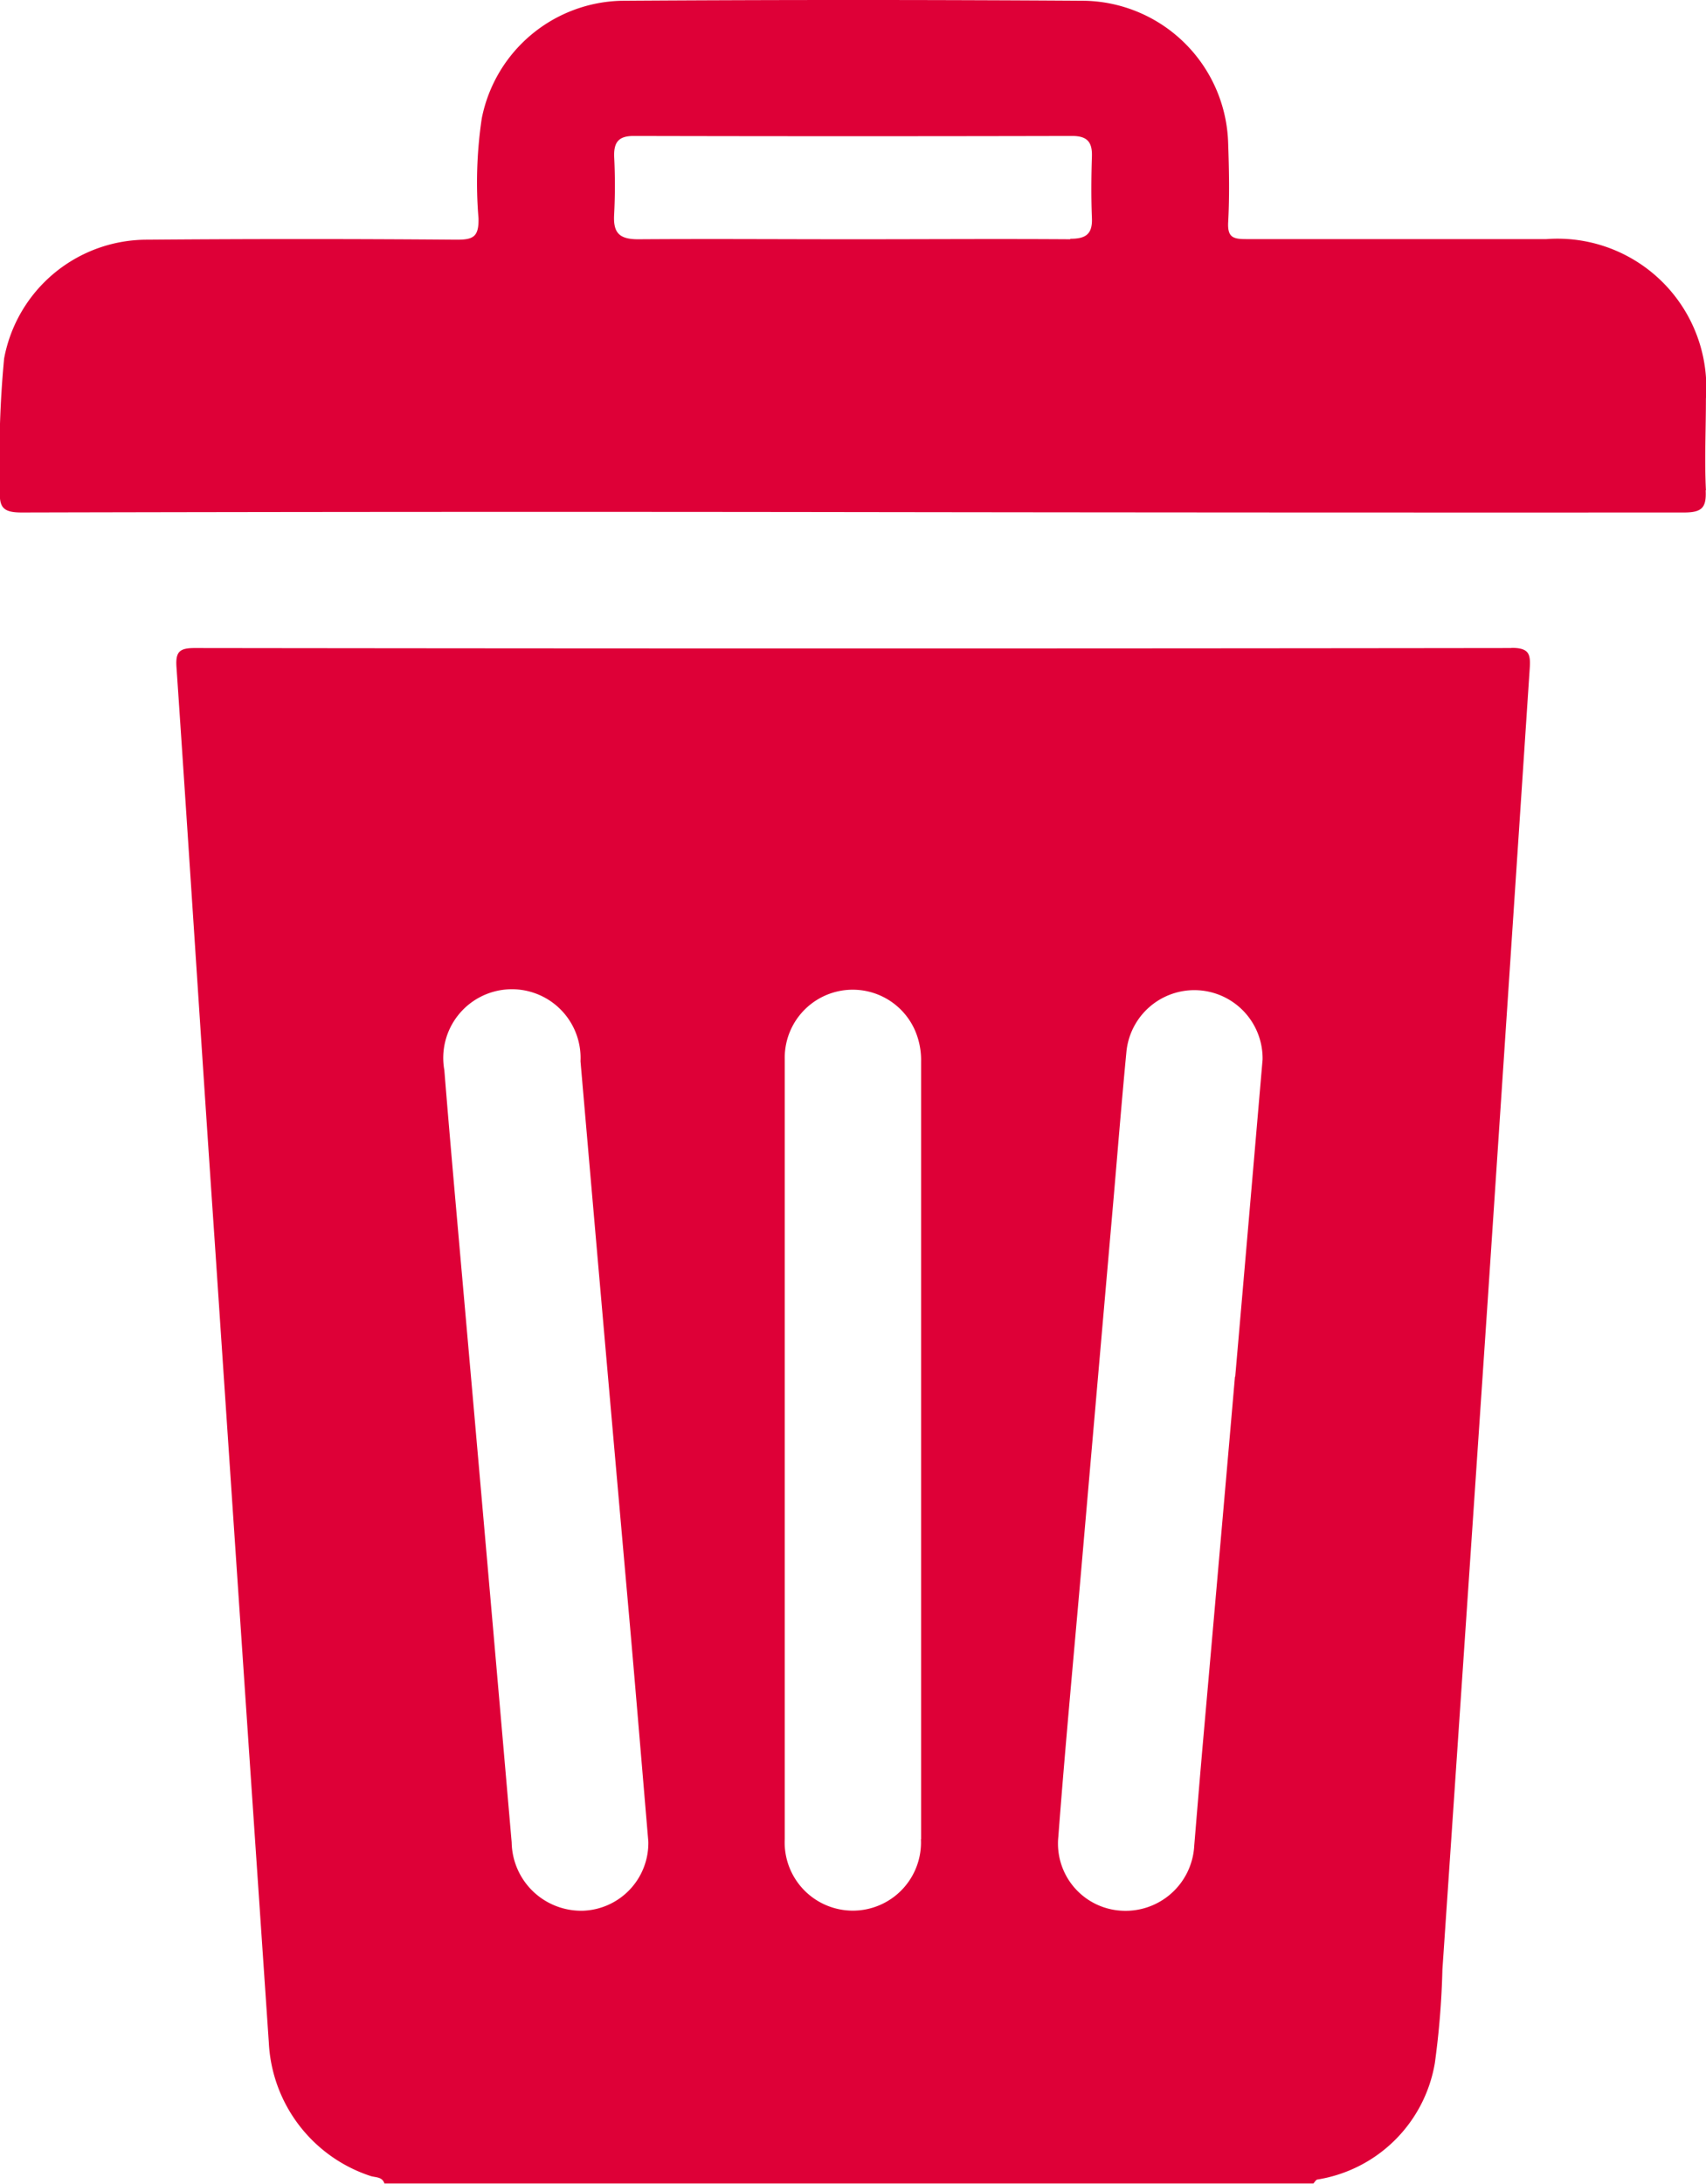 <svg xmlns="http://www.w3.org/2000/svg" xmlns:xlink="http://www.w3.org/1999/xlink" width="20.322" height="26" viewBox="0 0 20.322 26">
  <defs>
    <clipPath id="clip-path">
      <rect id="Rectangle_175" data-name="Rectangle 175" width="20.322" height="26" fill="#de0037"/>
    </clipPath>
  </defs>
  <g id="Group_310" data-name="Group 310" clip-path="url(#clip-path)">
    <path id="Path_193" data-name="Path 193" d="M46.851,113.725q-7.841.01-15.682,0c-.178,0-.23.041-.218.223.156,2.287.3,4.573.457,6.86q.319,4.759.643,9.517a1.763,1.763,0,0,0,1.21,1.592c.057.02.141.006.167.09H44.494c.016-.016.029-.043.047-.047a1.69,1.69,0,0,0,1.4-1.387,9.911,9.911,0,0,0,.09-1.111q.271-3.987.54-7.973.251-3.759.5-7.518c.012-.174-.006-.248-.216-.248M35.8,128.759a.828.828,0,0,1-.856-.814q-.293-3.385-.593-6.769c-.071-.808-.144-1.616-.209-2.425a.818.818,0,1,1,1.622-.106q.291,3.36.589,6.719c.073.833.142,1.667.219,2.572a.807.807,0,0,1-.773.823m4.02-.853a.812.812,0,1,1-1.622,0q0-2.321,0-4.642t0-4.642a.81.81,0,0,1,1.553-.341.892.892,0,0,1,.071.37q0,4.629,0,9.258M43.56,122.4q-.191,2.2-.385,4.395c-.035.4-.067.792-.1,1.187a.819.819,0,0,1-.865.777.8.8,0,0,1-.754-.881c.08-1.053.179-2.105.271-3.158q.191-2.2.383-4.395c.052-.6.1-1.2.157-1.793a.813.813,0,0,1,1.622.093c-.112,1.3-.218,2.537-.326,3.775" transform="translate(-28.849 -106.009)" fill="#de0037"/>
    <path id="Path_194" data-name="Path 194" d="M20.321,5.838c-.018-.363,0-.727,0-1.091a1.773,1.773,0,0,0-1.9-1.9c-1.194,0-2.386,0-3.579,0-.156,0-.221-.024-.212-.2.017-.312.011-.626,0-.938a1.746,1.746,0,0,0-1.711-1.7q-2.754-.018-5.509,0a1.737,1.737,0,0,0-1.671,1.4A5.163,5.163,0,0,0,5.7,2.6c.005.223-.065.255-.266.254q-1.84-.015-3.681,0A1.731,1.731,0,0,0,.049,4.269,12.48,12.48,0,0,0,0,5.839c-.013.209.044.263.259.263q4.95-.012,9.9-.005t9.9.005c.215,0,.269-.056.259-.264M12.75,2.849c-.862-.006-1.724,0-2.586,0s-1.708-.006-2.562,0c-.227,0-.3-.077-.286-.3a6.763,6.763,0,0,0,0-.684c-.005-.169.05-.246.231-.246q2.613.006,5.225,0c.178,0,.24.071.235.242-.008.245-.01.491,0,.736.008.193-.076.247-.258.246" transform="translate(0 0)" fill="#de0037"/>
  </g>
</svg>

